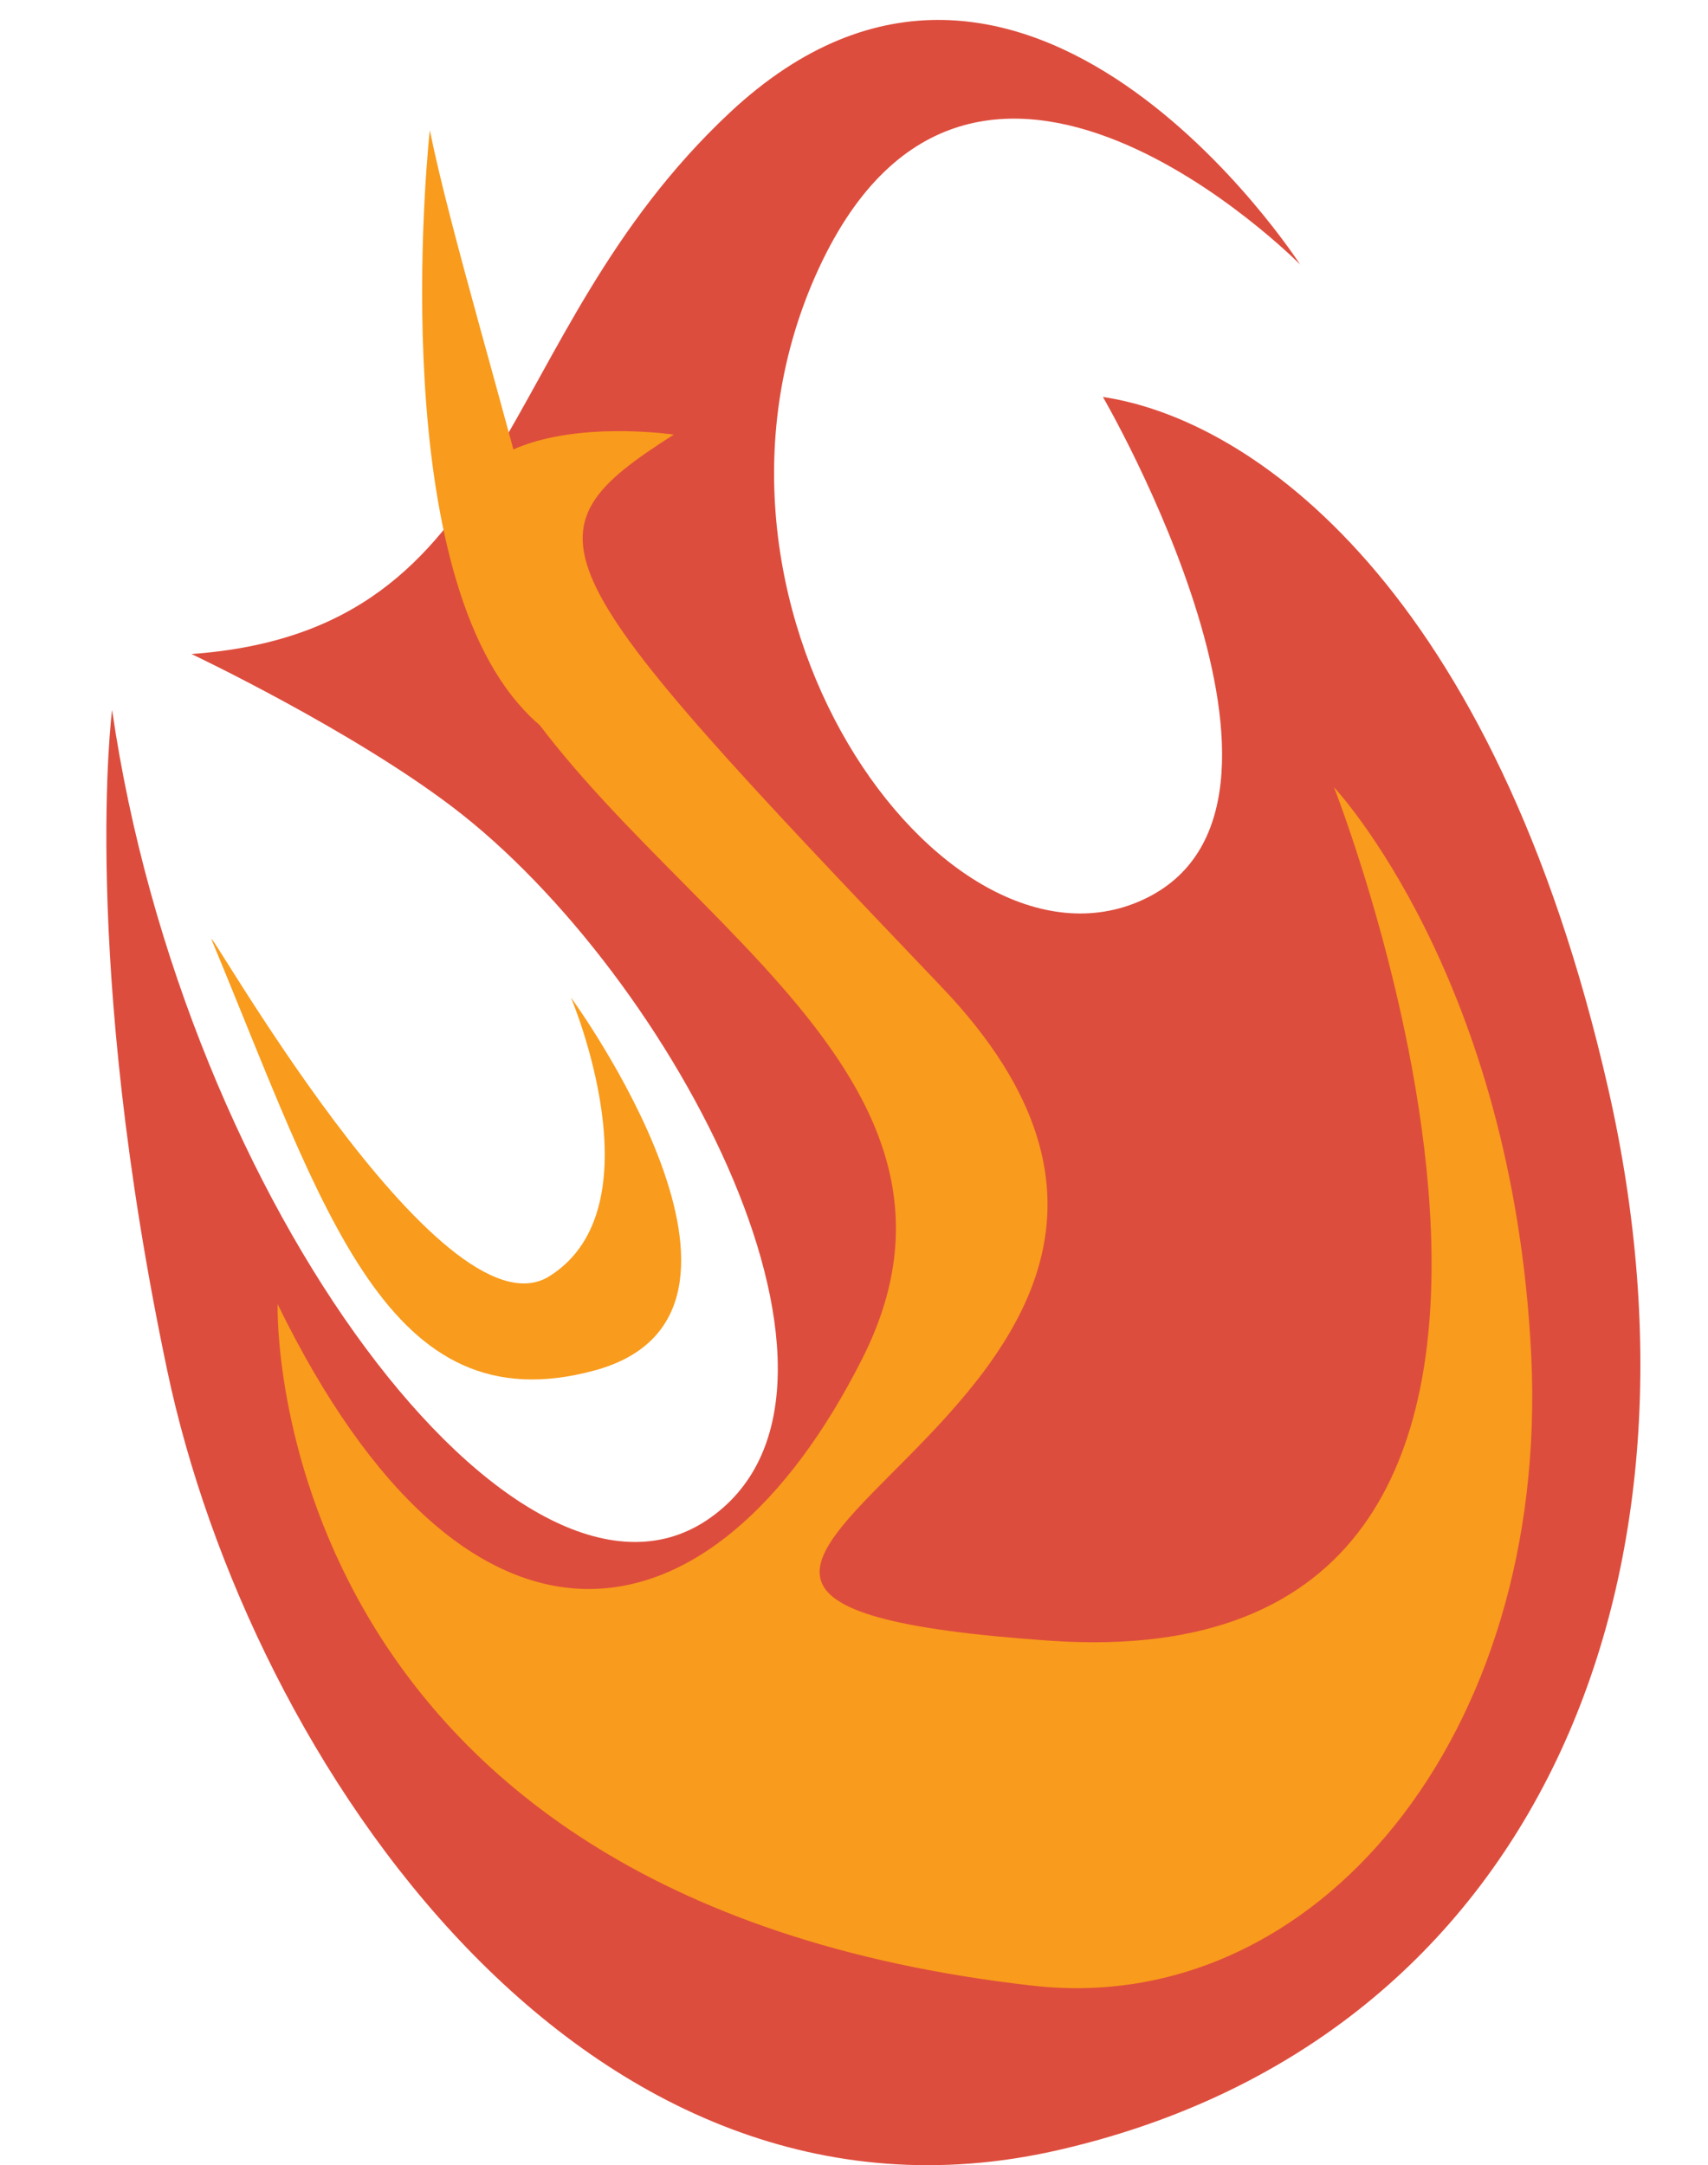 <?xml version="1.0" encoding="utf-8"?>
<!-- Generator: Adobe Illustrator 16.0.0, SVG Export Plug-In . SVG Version: 6.00 Build 0)  -->
<!DOCTYPE svg PUBLIC "-//W3C//DTD SVG 1.1//EN" "http://www.w3.org/Graphics/SVG/1.1/DTD/svg11.dtd">
<svg version="1.1" id="Layer_1" xmlns="http://www.w3.org/2000/svg" xmlns:xlink="http://www.w3.org/1999/xlink" x="0px" y="0px"
	 width="25.25px" height="32px" viewBox="0 0 25.25 32" enable-background="new 0 0 25.25 32" xml:space="preserve">
<path fill="#DD4D3D" d="M2.473,20.258c1.221,5.789,6.188,13.104,13.151,11.523c6.964-1.583,9.847-8.226,8.153-15.682
	c-1.695-7.454-5.293-9.91-7.472-10.232c0,0,3.538,6.082,0.586,7.433c-2.953,1.354-7.072-4.412-4.782-9.343
	c2.29-4.93,7.111-0.048,7.111-0.048s-4.074-6.324-8.434-2.242c-3.556,3.331-3.12,7.65-7.955,7.999c0,0,2.352,1.113,3.869,2.269
	c3.253,2.479,6.535,8.672,3.748,10.533c-2.787,1.86-7.728-4.652-8.791-11.977C1.657,10.491,1.184,14.143,2.473,20.258z"/>
<path fill="#F99B1C" d="M15.271,29.347c4.188,0.474,7.633-3.71,7.366-9.308c-0.271-5.596-2.916-8.404-2.916-8.404
	s5.222,13.266-4.205,12.613c-9.428-0.653,4.396-3.385-1.594-9.659C7.934,8.315,7.639,7.904,9.961,6.423c0,0-4.723-0.7-2.761,3.082
	c1.963,3.78,7.762,6.183,5.549,10.571c-2.212,4.389-5.83,4.965-8.645-0.802C4.104,19.274,3.843,28.058,15.271,29.347z"/>
<path fill="#F99B1C" d="M3.135,13.905c-0.202-0.485,3.384,5.964,4.988,4.956c1.63-1.022,0.318-4.118,0.318-4.118
	s3.42,4.677,0.349,5.511C5.72,21.088,4.793,17.891,3.135,13.905z"/>
<path fill="#F99B1C" d="M6.354,1.924c0,0-0.684,6.166,1.308,8.475C9.654,12.707,6.948,4.875,6.354,1.924z"/>
</svg>
